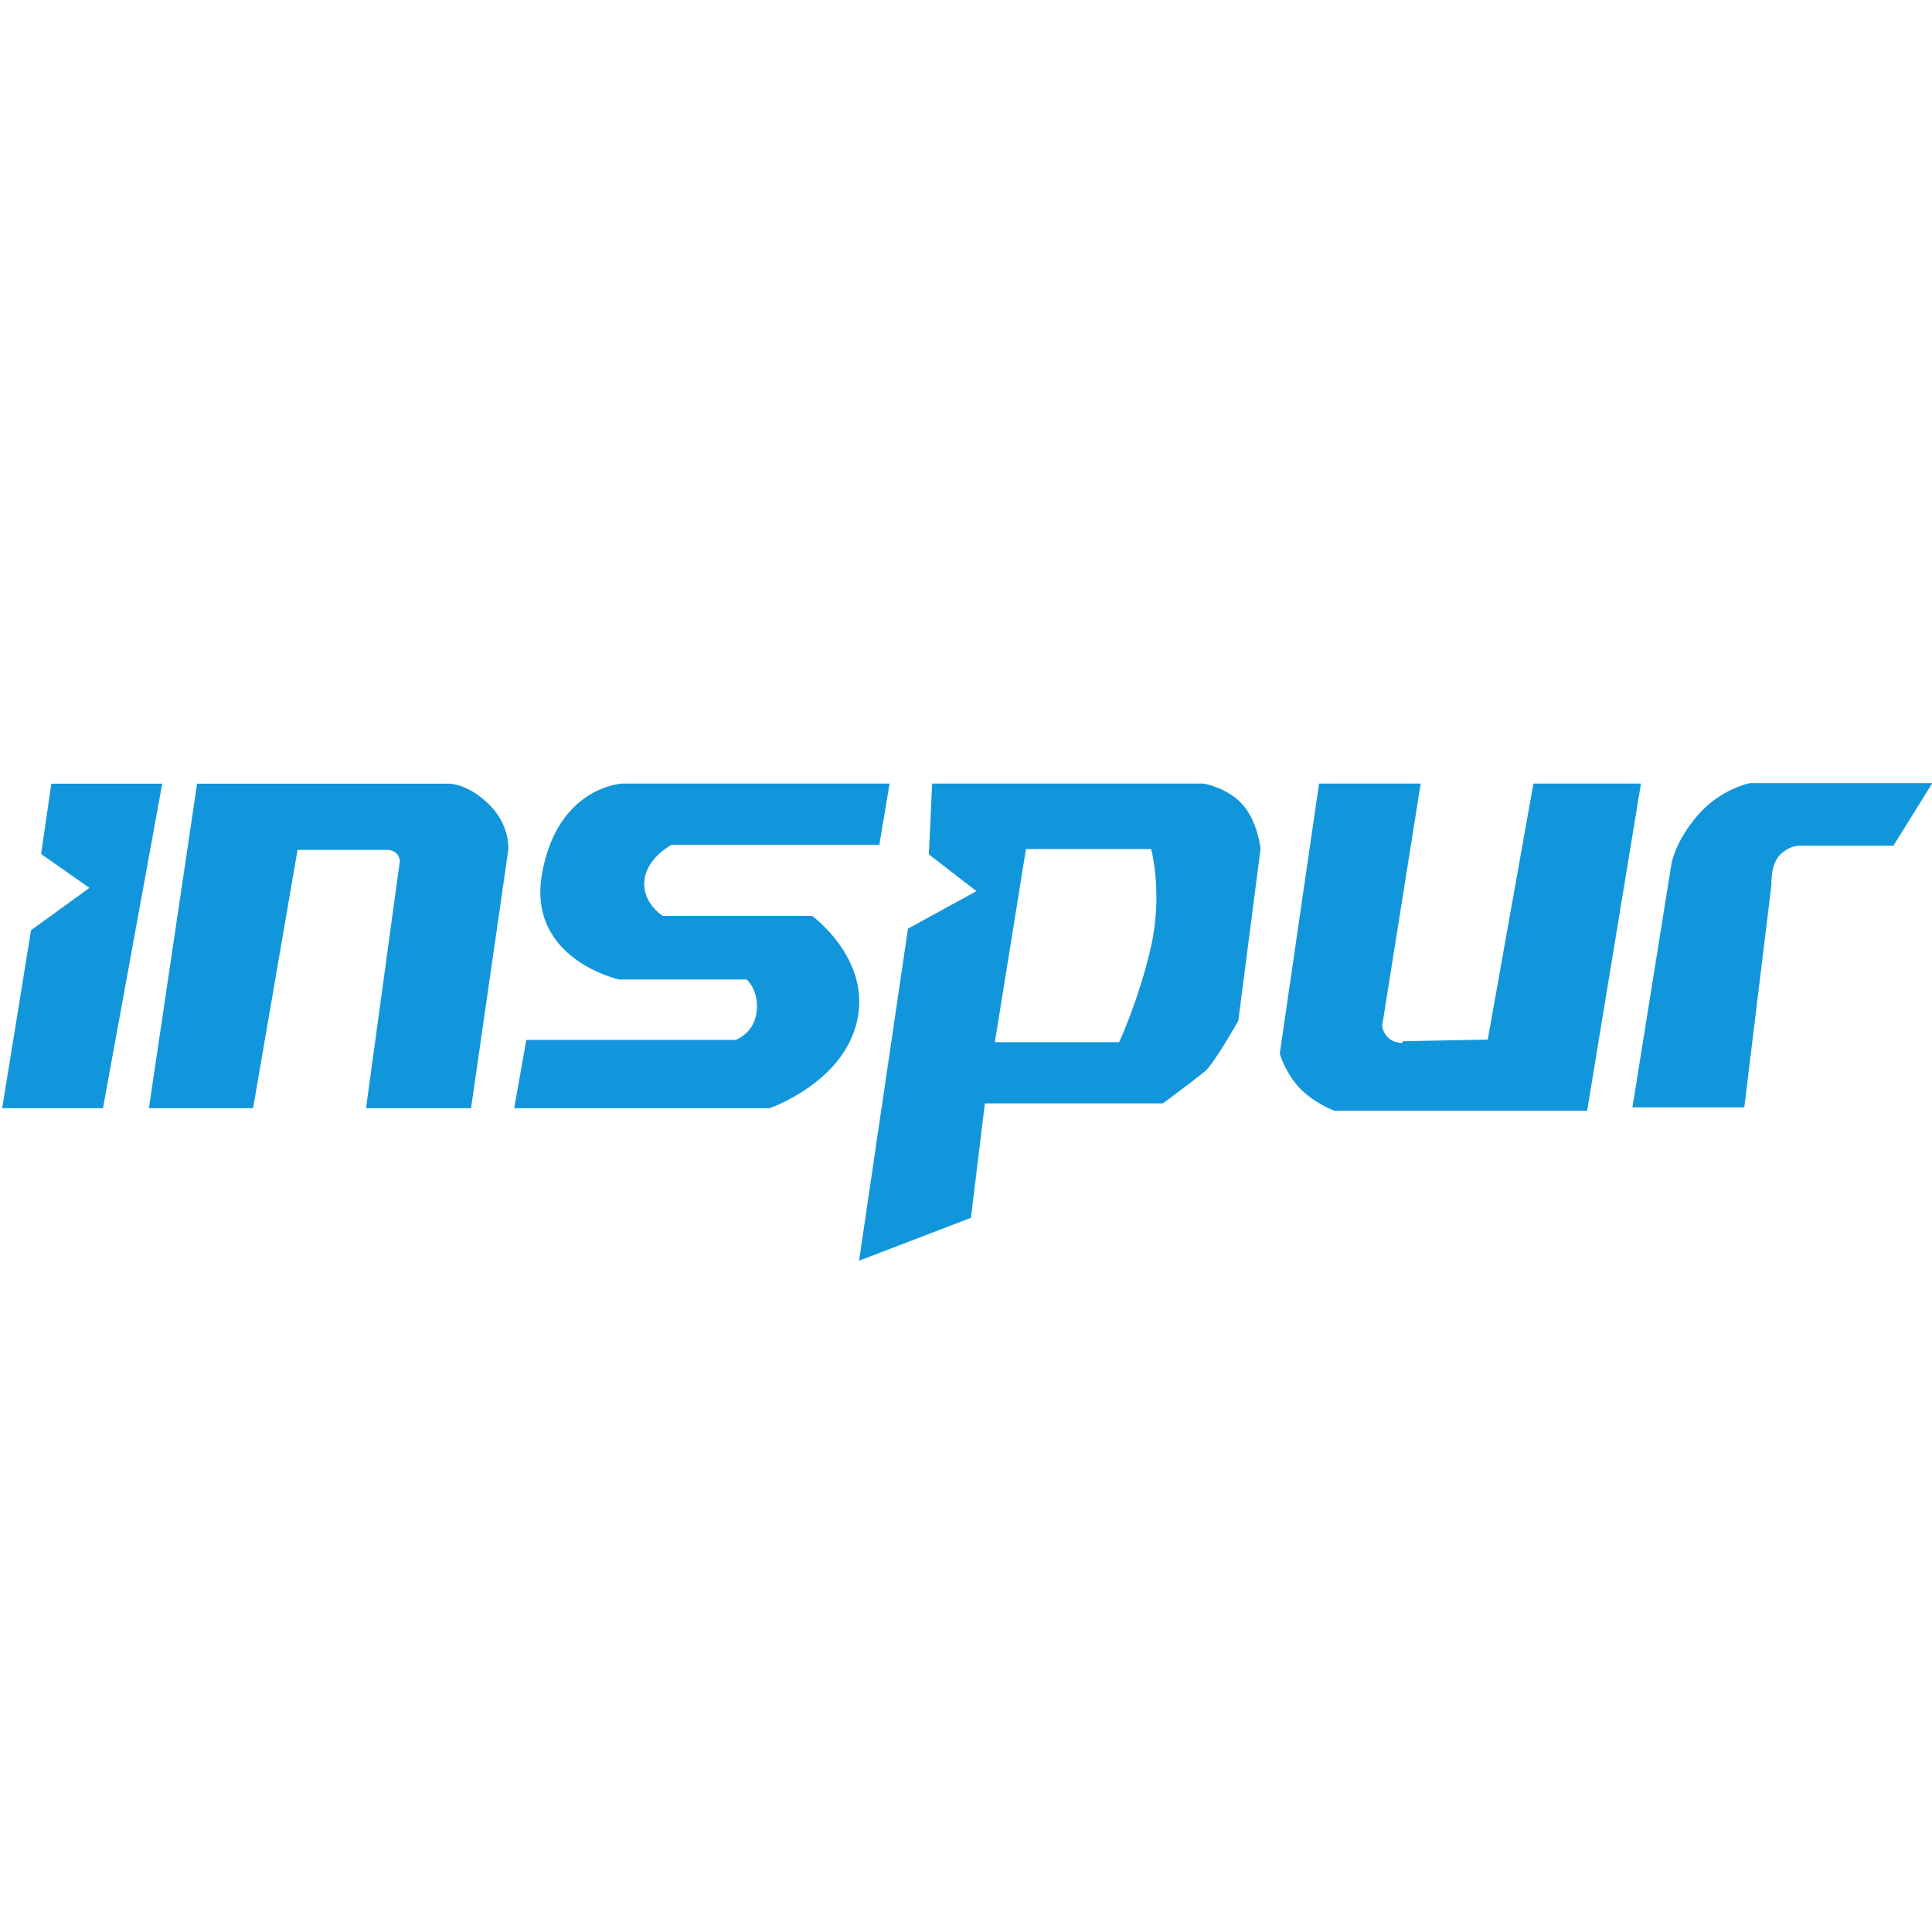 <?xml version="1.0" standalone="no"?><!DOCTYPE svg PUBLIC "-//W3C//DTD SVG 1.1//EN" "http://www.w3.org/Graphics/SVG/1.1/DTD/svg11.dtd"><svg t="1572595255935" class="icon" viewBox="0 0 1029 1024" version="1.1" xmlns="http://www.w3.org/2000/svg" p-id="8514" xmlns:xlink="http://www.w3.org/1999/xlink" width="200.977" height="200"><defs><style type="text/css"></style></defs><path d="M54.855 590.147l31.555-172.804H27.33L21.897 454.788l25.726 18.047-31.103 22.529-15.359 94.783h53.693z m204.796-162.56c-12.48-11.714-22.529-10.244-22.529-10.244H104.965l-25.659 172.804h55.487l23.675-137.538h48.512s1.537-0.062 3.583 1.347c1.984 1.408 2.431 4.287 2.431 4.287l-18.047 131.905h55.934l19.841-137.538c-0.062 0 1.414-13.374-11.072-25.022z m132.295 126.143s9.787-3.387 11.067-15.04c1.218-11.586-5.31-17.091-5.31-17.091H329.669s-49.406-10.815-40.894-56.829c8.45-46.014 42.621-47.489 42.621-47.489h142.401l-5.443 32.578H357.764s-13.179 6.718-14.526 18.946c-1.347 12.161 9.792 18.946 9.792 18.946h79.486s31.421 22.657 23.999 55.806c-7.361 33.22-46.651 46.59-46.651 46.59H273.863l6.466-36.351h111.617v-0.067z m269.946-125.181c-8.25-9.345-20.925-11.262-20.925-11.262H496.459l-1.732 37.697 25.346 19.584-36.479 19.969-26.05 176.834 59.589-22.848 7.422-60.93h94.845c6.142-4.549 18.946-14.207 22.596-17.276 4.801-4.169 17.538-26.754 17.538-26.754l11.843-91.457c-0.072-0.005-1.223-14.151-9.483-23.557z m-48.764 75.132c-6.276 28.157-17.086 51.329-17.086 51.329h-66.178l16.577-102.848h66.692c-0.005-0.062 6.266 23.423-0.005 51.519z m256.32 86.014h59.584l14.464-118.587s-0.704-11.072 4.929-16.258 10.815-4.482 10.815-4.482h49.216l20.735-33.344h-97.024s-15.744 2.945-27.967 17.152c-12.156 14.207-13.95 25.726-13.95 25.726l-20.802 129.792z m-52.737-172.413l-24.318 136.32-44.991 0.894-0.833 0.894c-2.113-0.123-5.762-0.704-8.126-3.773-3.392-4.477-1.989-7.227-1.989-7.227l20.226-127.109h-54.14l-20.925 143.814s2.817 10.044 10.558 18.304c7.813 8.193 18.499 12.1 18.499 12.1h134.654l28.671-174.212h-57.286z" fill="#1296db" p-id="8515"></path></svg>